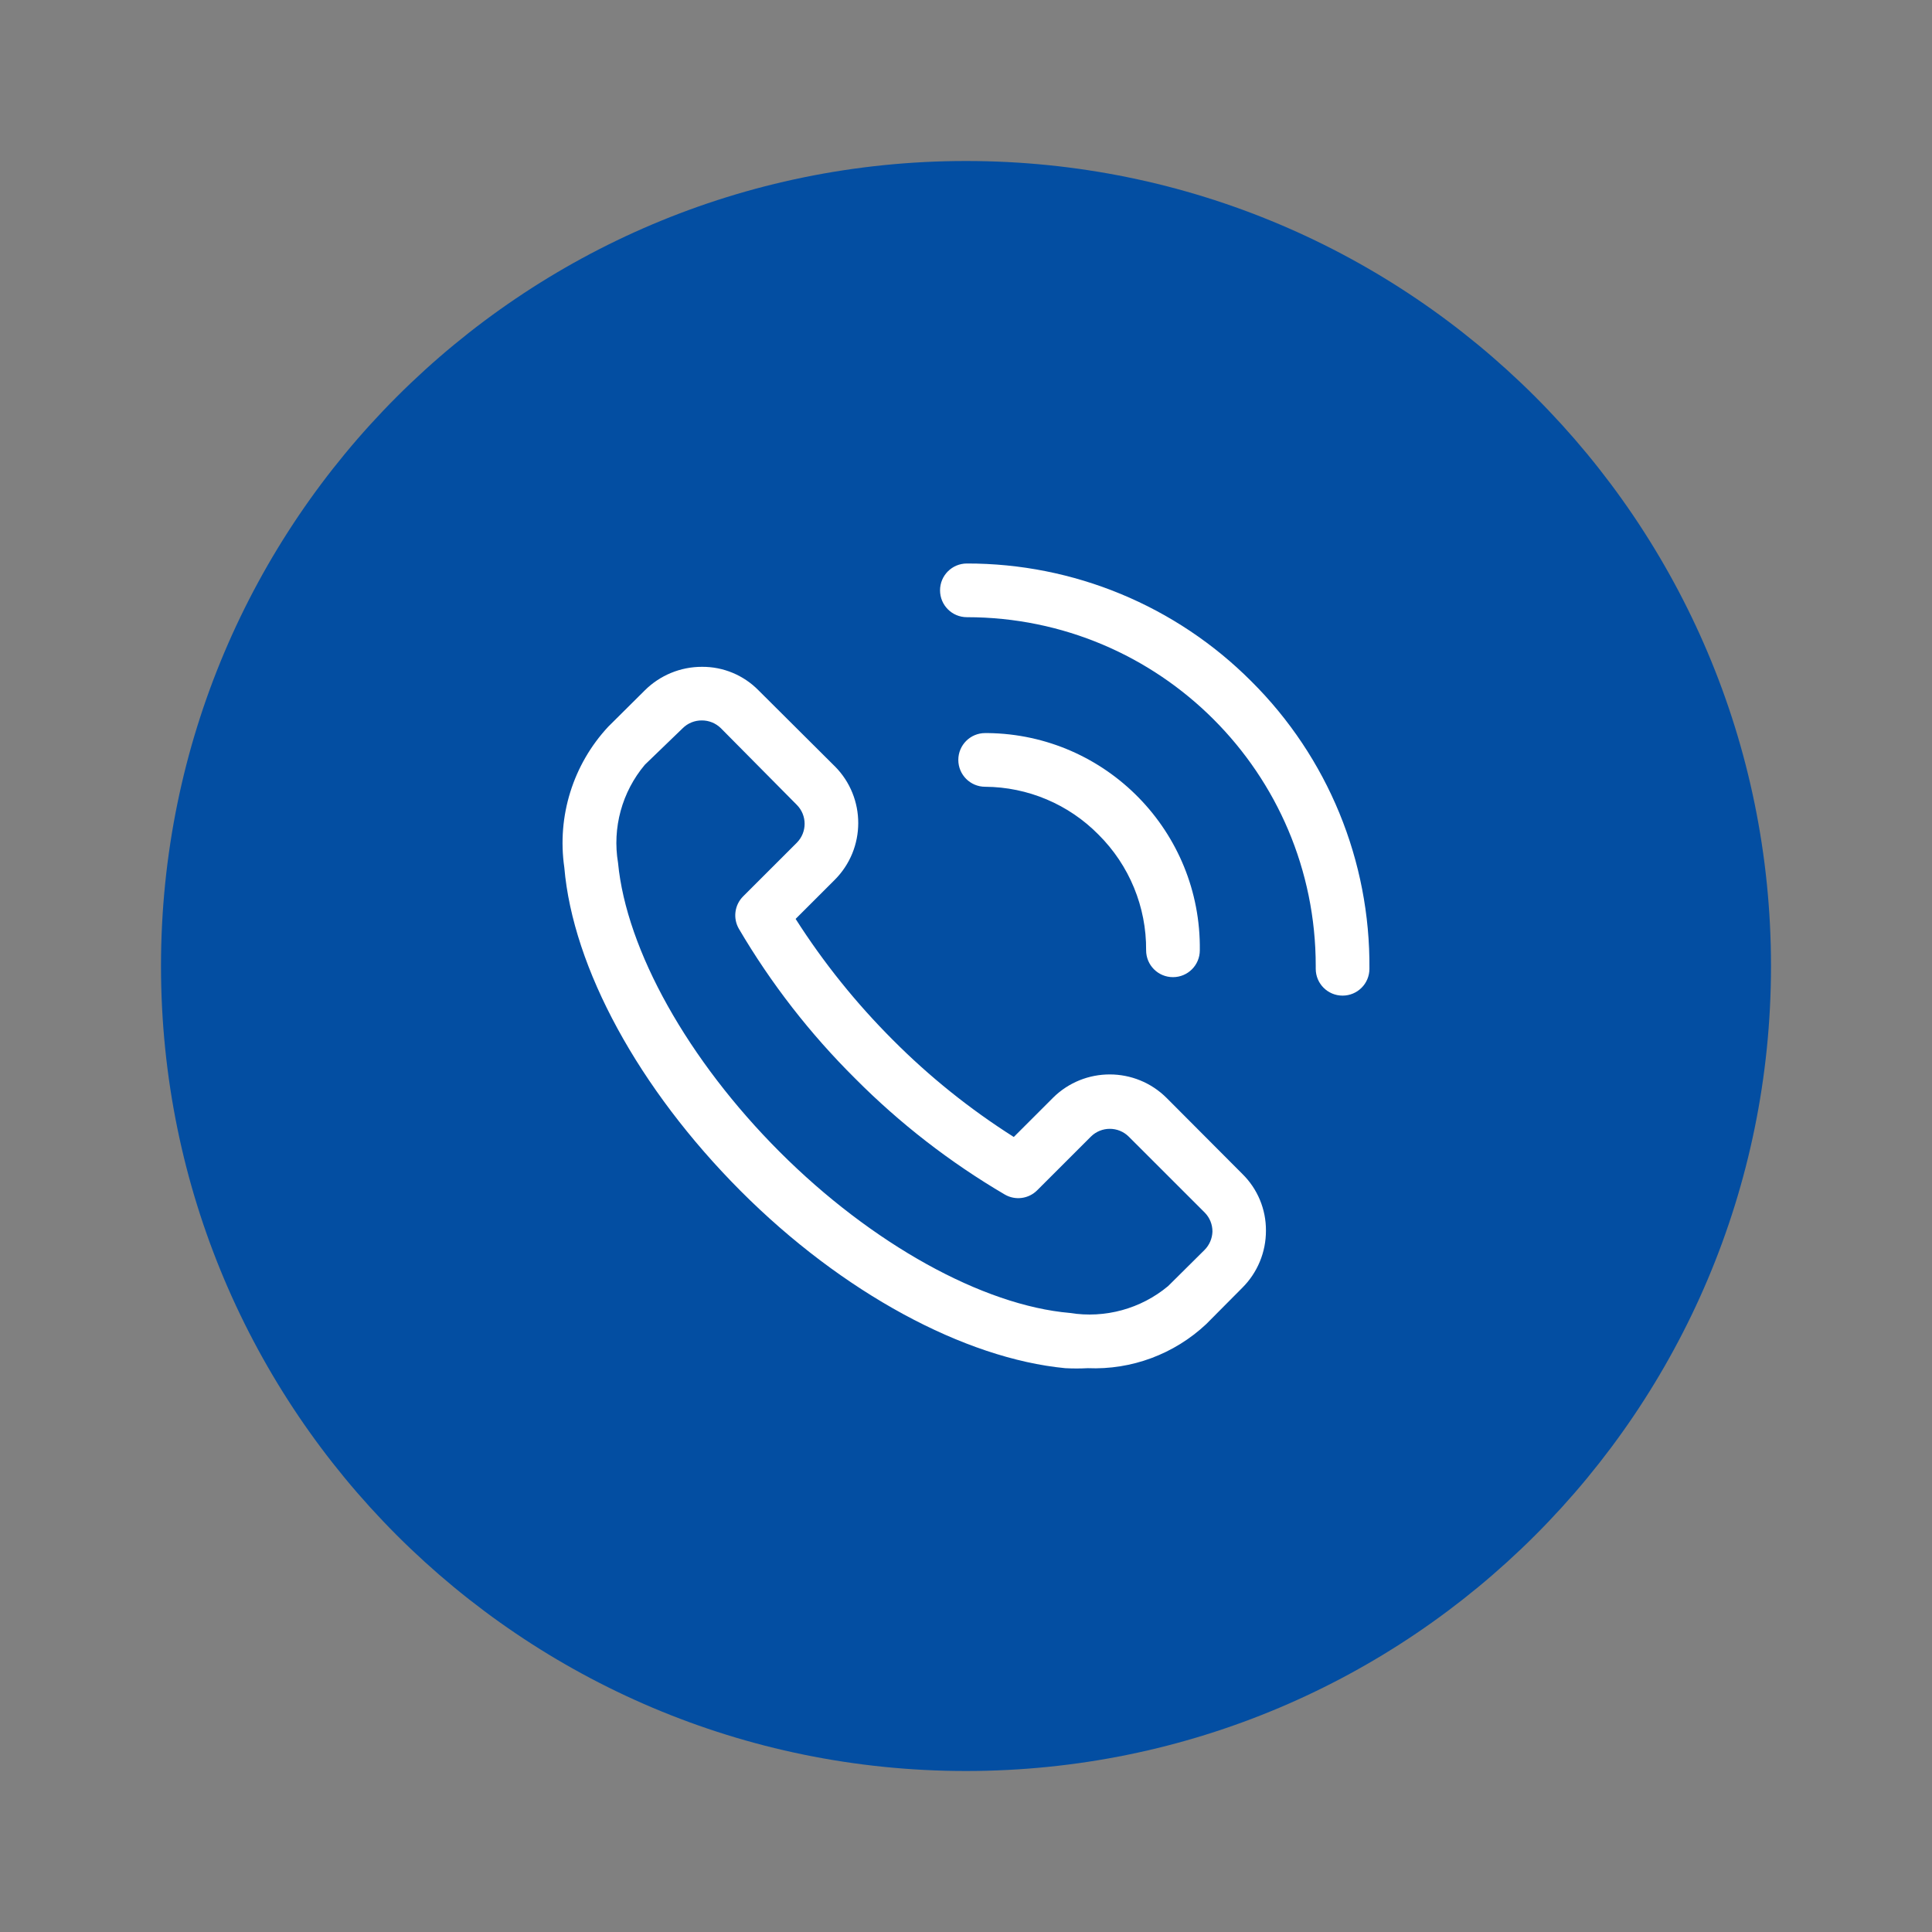 <?xml version="1.0" encoding="utf-8"?>
<!-- Generator: Adobe Illustrator 26.3.1, SVG Export Plug-In . SVG Version: 6.00 Build 0)  -->
<svg version="1.1" id="Layer_1" xmlns="http://www.w3.org/2000/svg" xmlns:xlink="http://www.w3.org/1999/xlink" x="0px" y="0px"
	 viewBox="0 0 48 48" enable-background="new 0 0 48 48" xml:space="preserve">
<rect x="0" y="0" width="48" height="48" fill="#808080" stroke="none"/>
<g id="guide" display="none">
	<g id="Layer_8" display="inline">
		<g id="guides">
			<rect fill="#CEE4EA" width="48" height="48"/>
			<rect x="2" y="2" fill="#E9F2F4" width="44" height="44"/>
			<rect x="4" y="4" fill="#FFFFFF" width="40" height="40"/>
		</g>
	</g>
</g>
<g id="User">
	<g>
		<path fill-rule="evenodd" clip-rule="evenodd" fill="#034EA2" d="M24,4c11.046,0,20,8.954,20,20s-8.954,20-20,20S4,35.046,4,24
			S12.954,4,24,4z"/>
	</g>
</g>
<g id="Layer_5">
</g>
<g id="Layer_4">
	<g>
		<g>
			<path fill="#FFFFFF" d="M28.988,27.282c-0.78-0.782-2.046-0.784-2.829-0.006c-0.001,0.002-0.003,0.004-0.005,0.006l-0.967,0.966
				c-1.088-0.69-2.097-1.499-3.006-2.413c-0.911-0.911-1.721-1.918-2.414-3.005l0.967-0.966c0.783-0.779,0.785-2.045,0.006-2.827
				c-0.002-0.002-0.004-0.004-0.006-0.005l-1.887-1.879c-0.37-0.378-0.878-0.59-1.407-0.586c-0.533-0.001-1.044,0.21-1.421,0.586
				l-0.906,0.9c-0.876,0.94-1.277,2.227-1.093,3.498c0.213,2.499,1.854,5.504,4.38,8.037c2.526,2.532,5.566,4.164,8.066,4.404
				c0.187,0.01,0.373,0.01,0.56,0c1.087,0.046,2.146-0.349,2.94-1.093l0.9-0.906c0.377-0.376,0.588-0.887,0.586-1.42
				c0.003-0.529-0.208-1.036-0.586-1.407L28.988,27.282z M29.928,31.053l-0.907,0.9c-0.678,0.565-1.568,0.808-2.44,0.667
				c-2.167-0.187-4.927-1.719-7.206-3.998c-2.279-2.279-3.813-5.018-4.02-7.184c-0.146-0.871,0.098-1.763,0.667-2.439l0.94-0.907
				c0.126-0.125,0.296-0.194,0.474-0.193c0.177-0.001,0.347,0.068,0.474,0.193l1.887,1.905c0.258,0.26,0.258,0.68,0,0.94
				l-1.333,1.332c-0.215,0.214-0.258,0.545-0.107,0.806c0.798,1.359,1.768,2.608,2.887,3.718c1.11,1.118,2.361,2.087,3.72,2.885
				c0.262,0.152,0.593,0.108,0.806-0.107l1.333-1.332c0.26-0.258,0.68-0.258,0.94,0l1.887,1.886
				c0.125,0.126,0.194,0.296,0.193,0.474C30.117,30.77,30.048,30.932,29.928,31.053z M31.088,16.926
				c-1.872-1.877-4.415-2.93-7.066-2.926c-0.369,0-0.667,0.298-0.667,0.667s0.298,0.667,0.667,0.667
				c4.786,0,8.666,3.878,8.667,8.662c0,0.024,0,0.049,0,0.073c0,0.369,0.298,0.667,0.667,0.667s0.667-0.298,0.667-0.667
				C34.046,21.39,32.989,18.815,31.088,16.926z M27.294,20.738c0.764,0.76,1.19,1.795,1.181,2.872c0,0.369,0.298,0.667,0.667,0.667
				s0.667-0.298,0.667-0.667c0.037-2.944-2.321-5.36-5.266-5.397c-0.023,0-0.045,0-0.067,0c-0.369,0-0.667,0.298-0.667,0.667
				c0,0.368,0.298,0.667,0.667,0.667C25.536,19.553,26.551,19.982,27.294,20.738z"/>
		</g>
	</g>
</g>
</svg>
